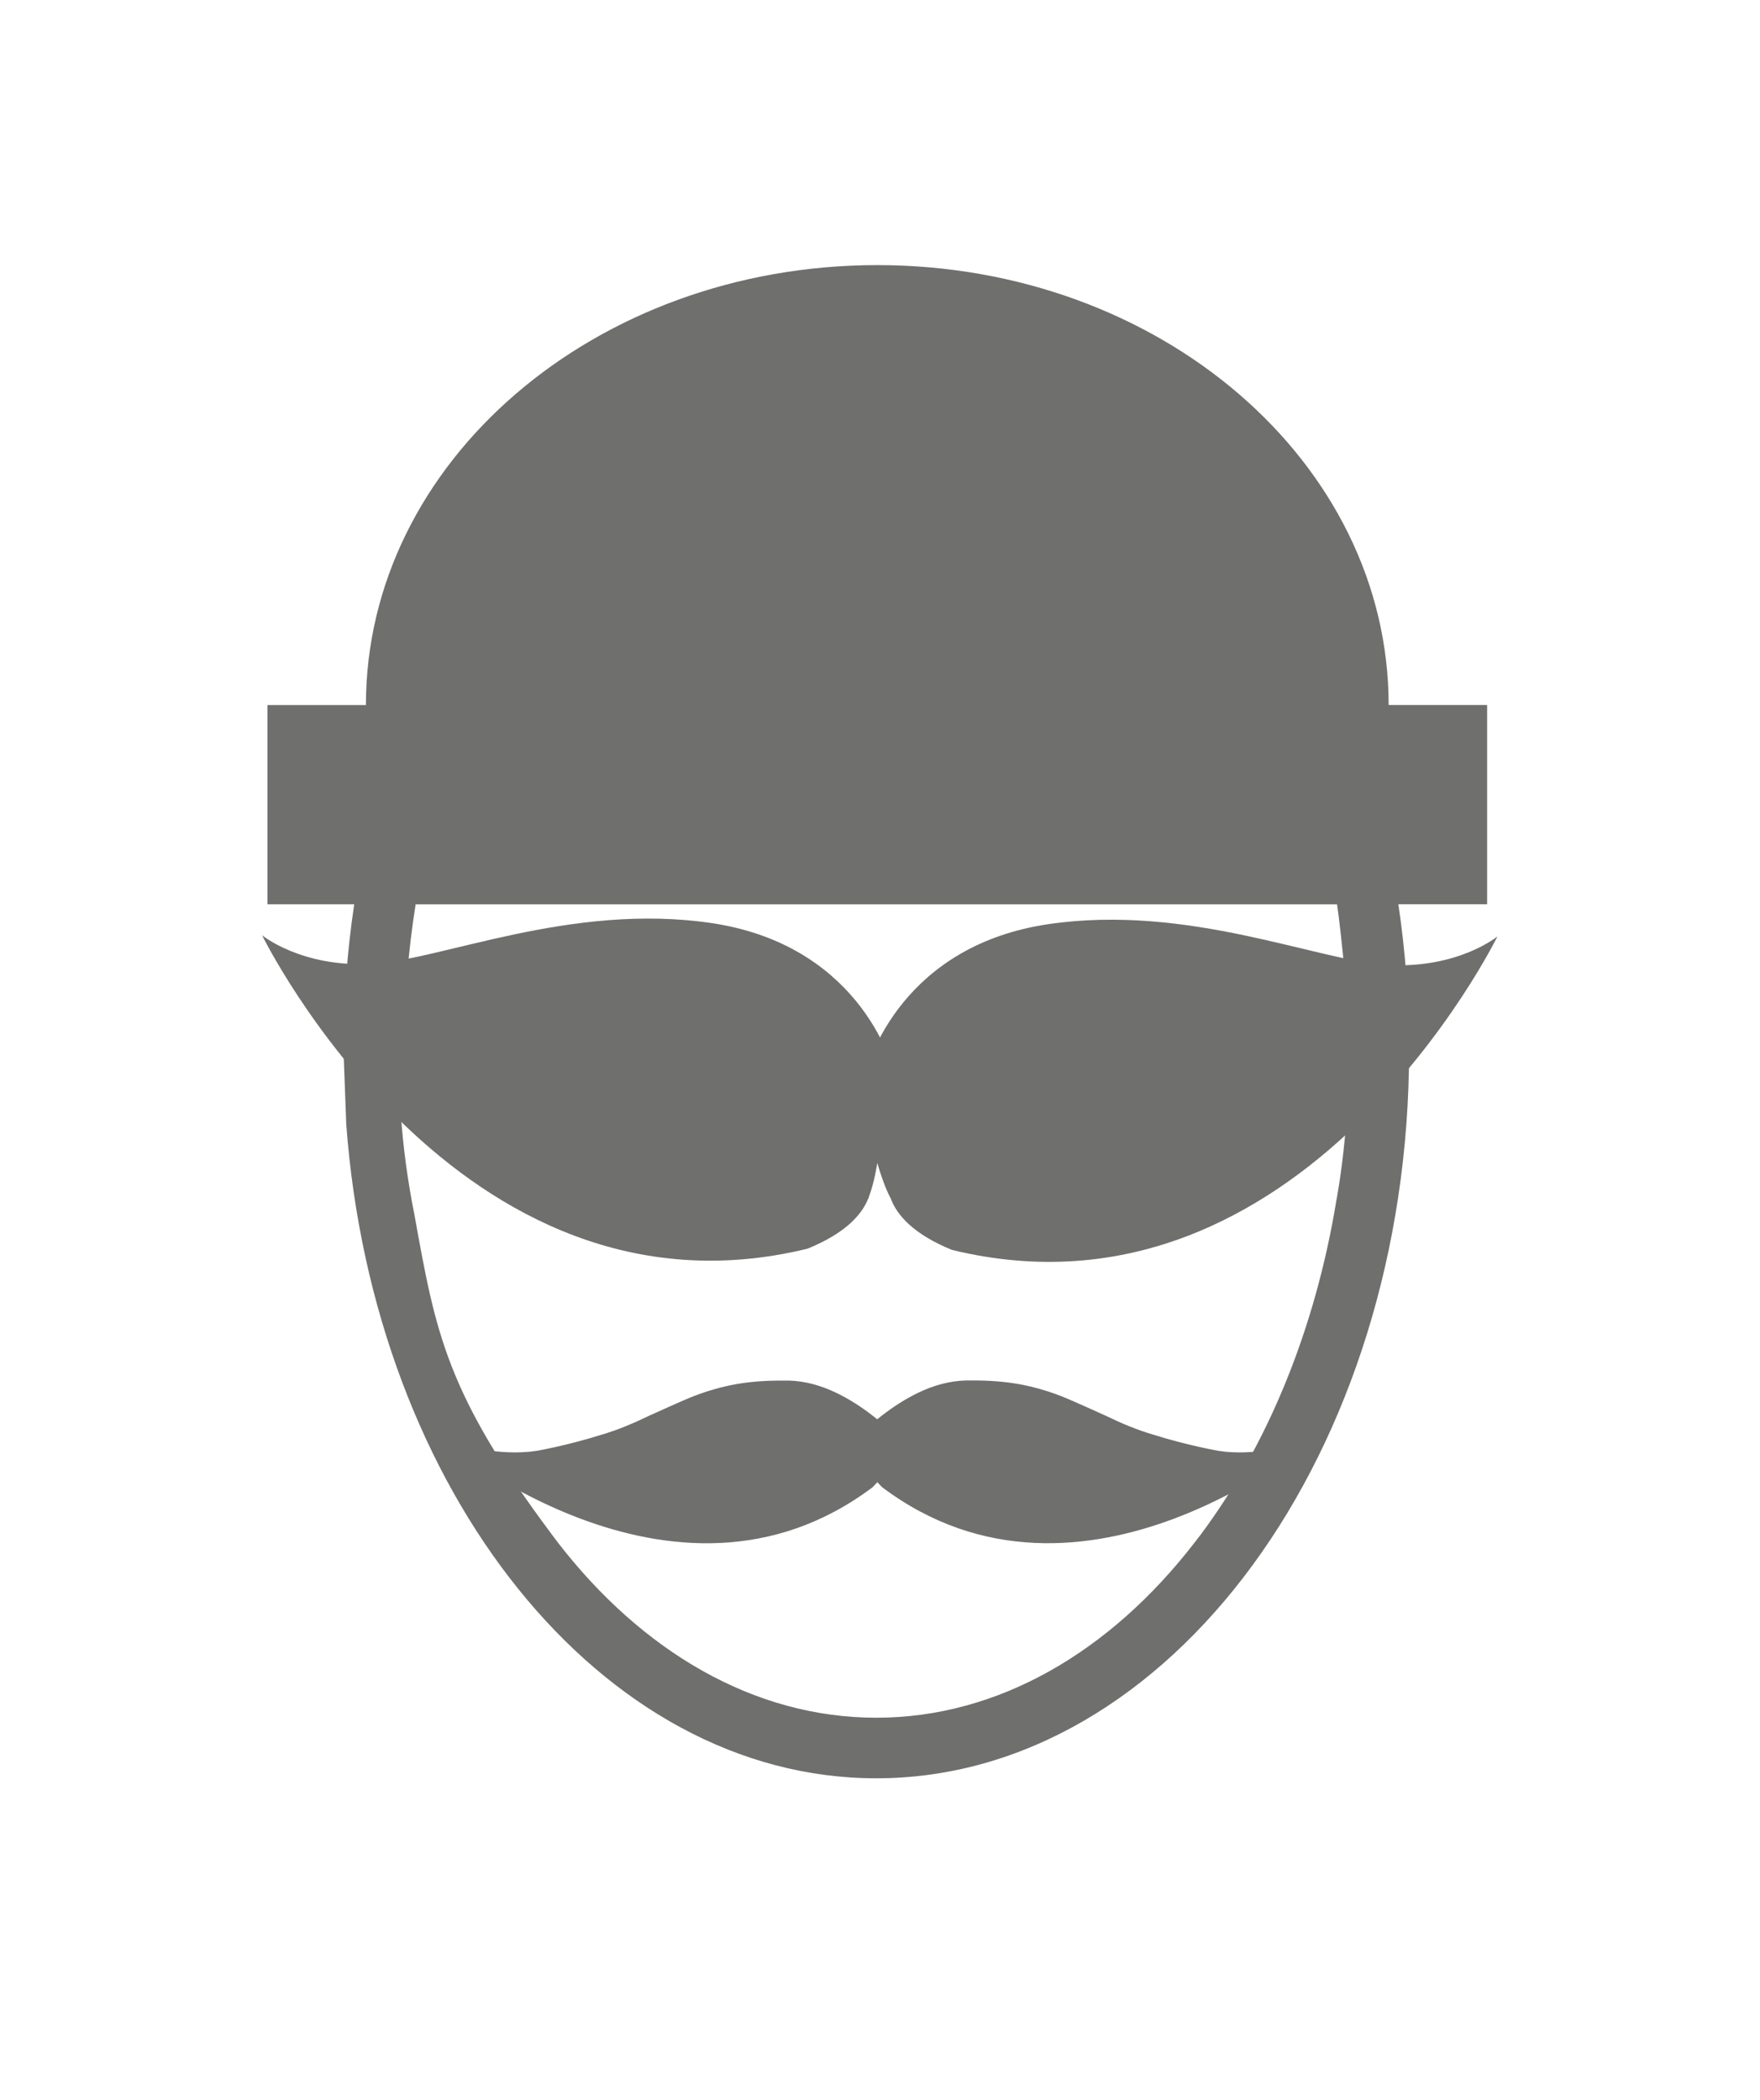 <?xml version="1.0" encoding="utf-8"?>
<!-- Generator: Adobe Illustrator 15.1.0, SVG Export Plug-In . SVG Version: 6.00 Build 0)  -->
<!DOCTYPE svg PUBLIC "-//W3C//DTD SVG 1.1//EN" "http://www.w3.org/Graphics/SVG/1.1/DTD/svg11.dtd">
<svg version="1.1" id="Layer_1" xmlns="http://www.w3.org/2000/svg" xmlns:xlink="http://www.w3.org/1999/xlink" x="0px" y="0px"
	 width="86.365px" height="103px" viewBox="0 0 86.365 103" enable-background="new 0 0 86.365 103" xml:space="preserve">
<g>
	<g>
		<path fill="#6F6F6E" d="M16.992,55.169C18.336,73.157,29.488,87.235,43,87.235c14.418,0,26.146-16.023,26.146-35.721
			c0-2.449-0.182-4.844-0.527-7.156h4.355v-9.772h-4.832c-0.002-11.917-11.236-21.581-25.092-21.581
			c-13.859,0-25.094,9.664-25.094,21.582h-4.832v9.773h4.258c-0.348,2.312-0.527,4.703-0.527,7.156 M58.922,75.278l-0.328,0.426
			c-4.115,5.312-9.59,8.559-15.594,8.559l0,0c-6.016,0-11.504-3.262-15.625-8.594l-0.272-0.363
			c-5.197-6.941-5.723-9.918-6.759-15.676c-1.438-7.156-0.37-11.732-0.37-11.732c0.097-1.201,0.237-2.379,0.422-3.537h45.213
			c0.211,1.332,0.57,5.467,0.453,4.082c0.477,5.599-0.483,10.435-0.483,10.435C64.535,65.251,62.176,70.923,58.922,75.278
			L58.922,75.278"/>
	</g>
</g>
<path fill="#6F6F6E" d="M65.725,48.192"/>
<g>
	<g>
		<path fill="#6F6F6E" d="M68.117,47.338c-3.438-0.185-9.784-3.019-16.68-2.002c-6.896,1.021-8.945,6.375-9.199,8.308
			c0.058,0.643,0.584,1.61,0.938,2.428c0.528-1.371,1.468-2.226,2.491-3.232c4.335-3.848,10.126-3.464,11.119-3.473
			c0.525,0.007,1.463,0.076,2.554,0.205c1.103,0.147,2.3,0.271,3.519,0.252c2.395,0.022,4.535-0.209,4.533-0.211
			c0.002,0.002-2.097,0.492-4.513,0.74c-1.188,0.149-2.522,0.153-3.604,0.104c-1.092-0.029-2.002-0.033-2.508-0.037
			c-0.504-0.002-2.076-0.047-4.043,0.406c-0.996,0.232-2.025,0.58-3.182,1.088c-1.042,0.404-2.014,1.102-2.822,1.965
			c-1.416,1.506-2.372,3.368-3.011,4.913c0.305,0.819,1.113,1.749,3,2.521C63.902,65.506,73.48,45.937,73.48,45.937
			S71.555,47.522,68.117,47.338L68.117,47.338z"/>
	</g>
</g>
<g>
	<g>
		<path fill="#6F6F6E" d="M18.224,47.282c-3.438,0.184-5.364-1.404-5.364-1.404s9.577,19.57,26.769,15.376
			c1.888-0.771,2.697-1.699,3-2.521c-0.638-1.545-1.594-3.406-3.01-4.912c-0.81-0.863-1.781-1.562-2.823-1.965
			c-1.153-0.509-2.185-0.854-3.181-1.088c-1.966-0.453-3.539-0.408-4.042-0.406c-0.506,0.004-1.417,0.008-2.509,0.037
			c-1.08,0.051-2.414,0.047-3.604-0.104c-2.416-0.247-4.514-0.735-4.511-0.739c-0.003,0.004,2.139,0.234,4.533,0.213
			c1.219,0.019,2.415-0.104,3.517-0.254c1.091-0.129,2.028-0.197,2.554-0.203c0.993,0.008,6.784-0.375,11.119,3.471
			c1.024,1.01,1.839,2.14,2.491,3.232c0.05-1.156,0.227-1.465,0.939-2.429c-0.254-1.933-2.306-7.287-9.2-8.306
			C28.008,44.265,21.66,47.099,18.224,47.282L18.224,47.282z"/>
	</g>
</g>
<path fill="#6F6F6E" d="M58.594,75.704"/>
<g>
	<g>
		<g>
			<path fill="#6F6F6E" d="M21.485,70.476c0,0,11.498,9.881,21.336,2.479c0.995-1.012,1.258-1.827,1.226-2.436
				c-0.832-0.812-1.955-1.74-3.272-2.313c-0.754-0.329-1.567-0.509-2.344-0.479c-0.878-0.008-1.632,0.055-2.333,0.178
				c-1.382,0.25-2.375,0.713-2.695,0.852c-0.322,0.143-0.904,0.396-1.594,0.713c-0.677,0.329-1.53,0.693-2.333,0.923
				c-1.612,0.507-3.088,0.771-3.086,0.769C26.388,71.153,24.302,71.616,21.485,70.476"/>
		</g>
	</g>
	<g>
		<g>
			<path fill="#6F6F6E" d="M64.613,70.476c-2.817,1.141-4.903,0.68-4.903,0.68c0.002,0.002-1.474-0.262-3.086-0.769
				c-0.804-0.229-1.657-0.594-2.333-0.923c-0.689-0.316-1.271-0.57-1.594-0.713c-0.321-0.139-1.314-0.602-2.695-0.852
				c-0.702-0.123-1.455-0.186-2.333-0.179c-0.776-0.026-1.59,0.151-2.344,0.479c-1.319,0.574-2.441,1.503-3.273,2.314
				c-0.031,0.606,0.231,1.424,1.227,2.436C53.115,80.356,64.613,70.476,64.613,70.476"/>
		</g>
	</g>
</g>
<path fill="#6F6F6E" d="M43.713,58.791c0,0-0.298-0.479-0.664-1.742c0,0-0.132,0.933-0.421,1.687
	c-0.289,0.756-1.319-1.041-1.319-1.041l1.483-3.736l3.031,3.328L43.713,58.791z"/>
<path fill="#6F6F6E" d="M68.709,49.005l-12.5-0.812l-9.167,1.312l-3.993,3.506l-6.59-4.089c0,0-8.083-1.25-8.333-1.083
	s-9.417,0.833-9.417,0.833l0.5,3.167c0,0,7.417,0.167,7.75,0.417s13.75,6.665,13.75,6.665l2.34-3.09l5.743,2.091
	c0,0,18.25-6.251,18.5-6.334S68.709,49.005,68.709,49.005z"/>
</svg>
